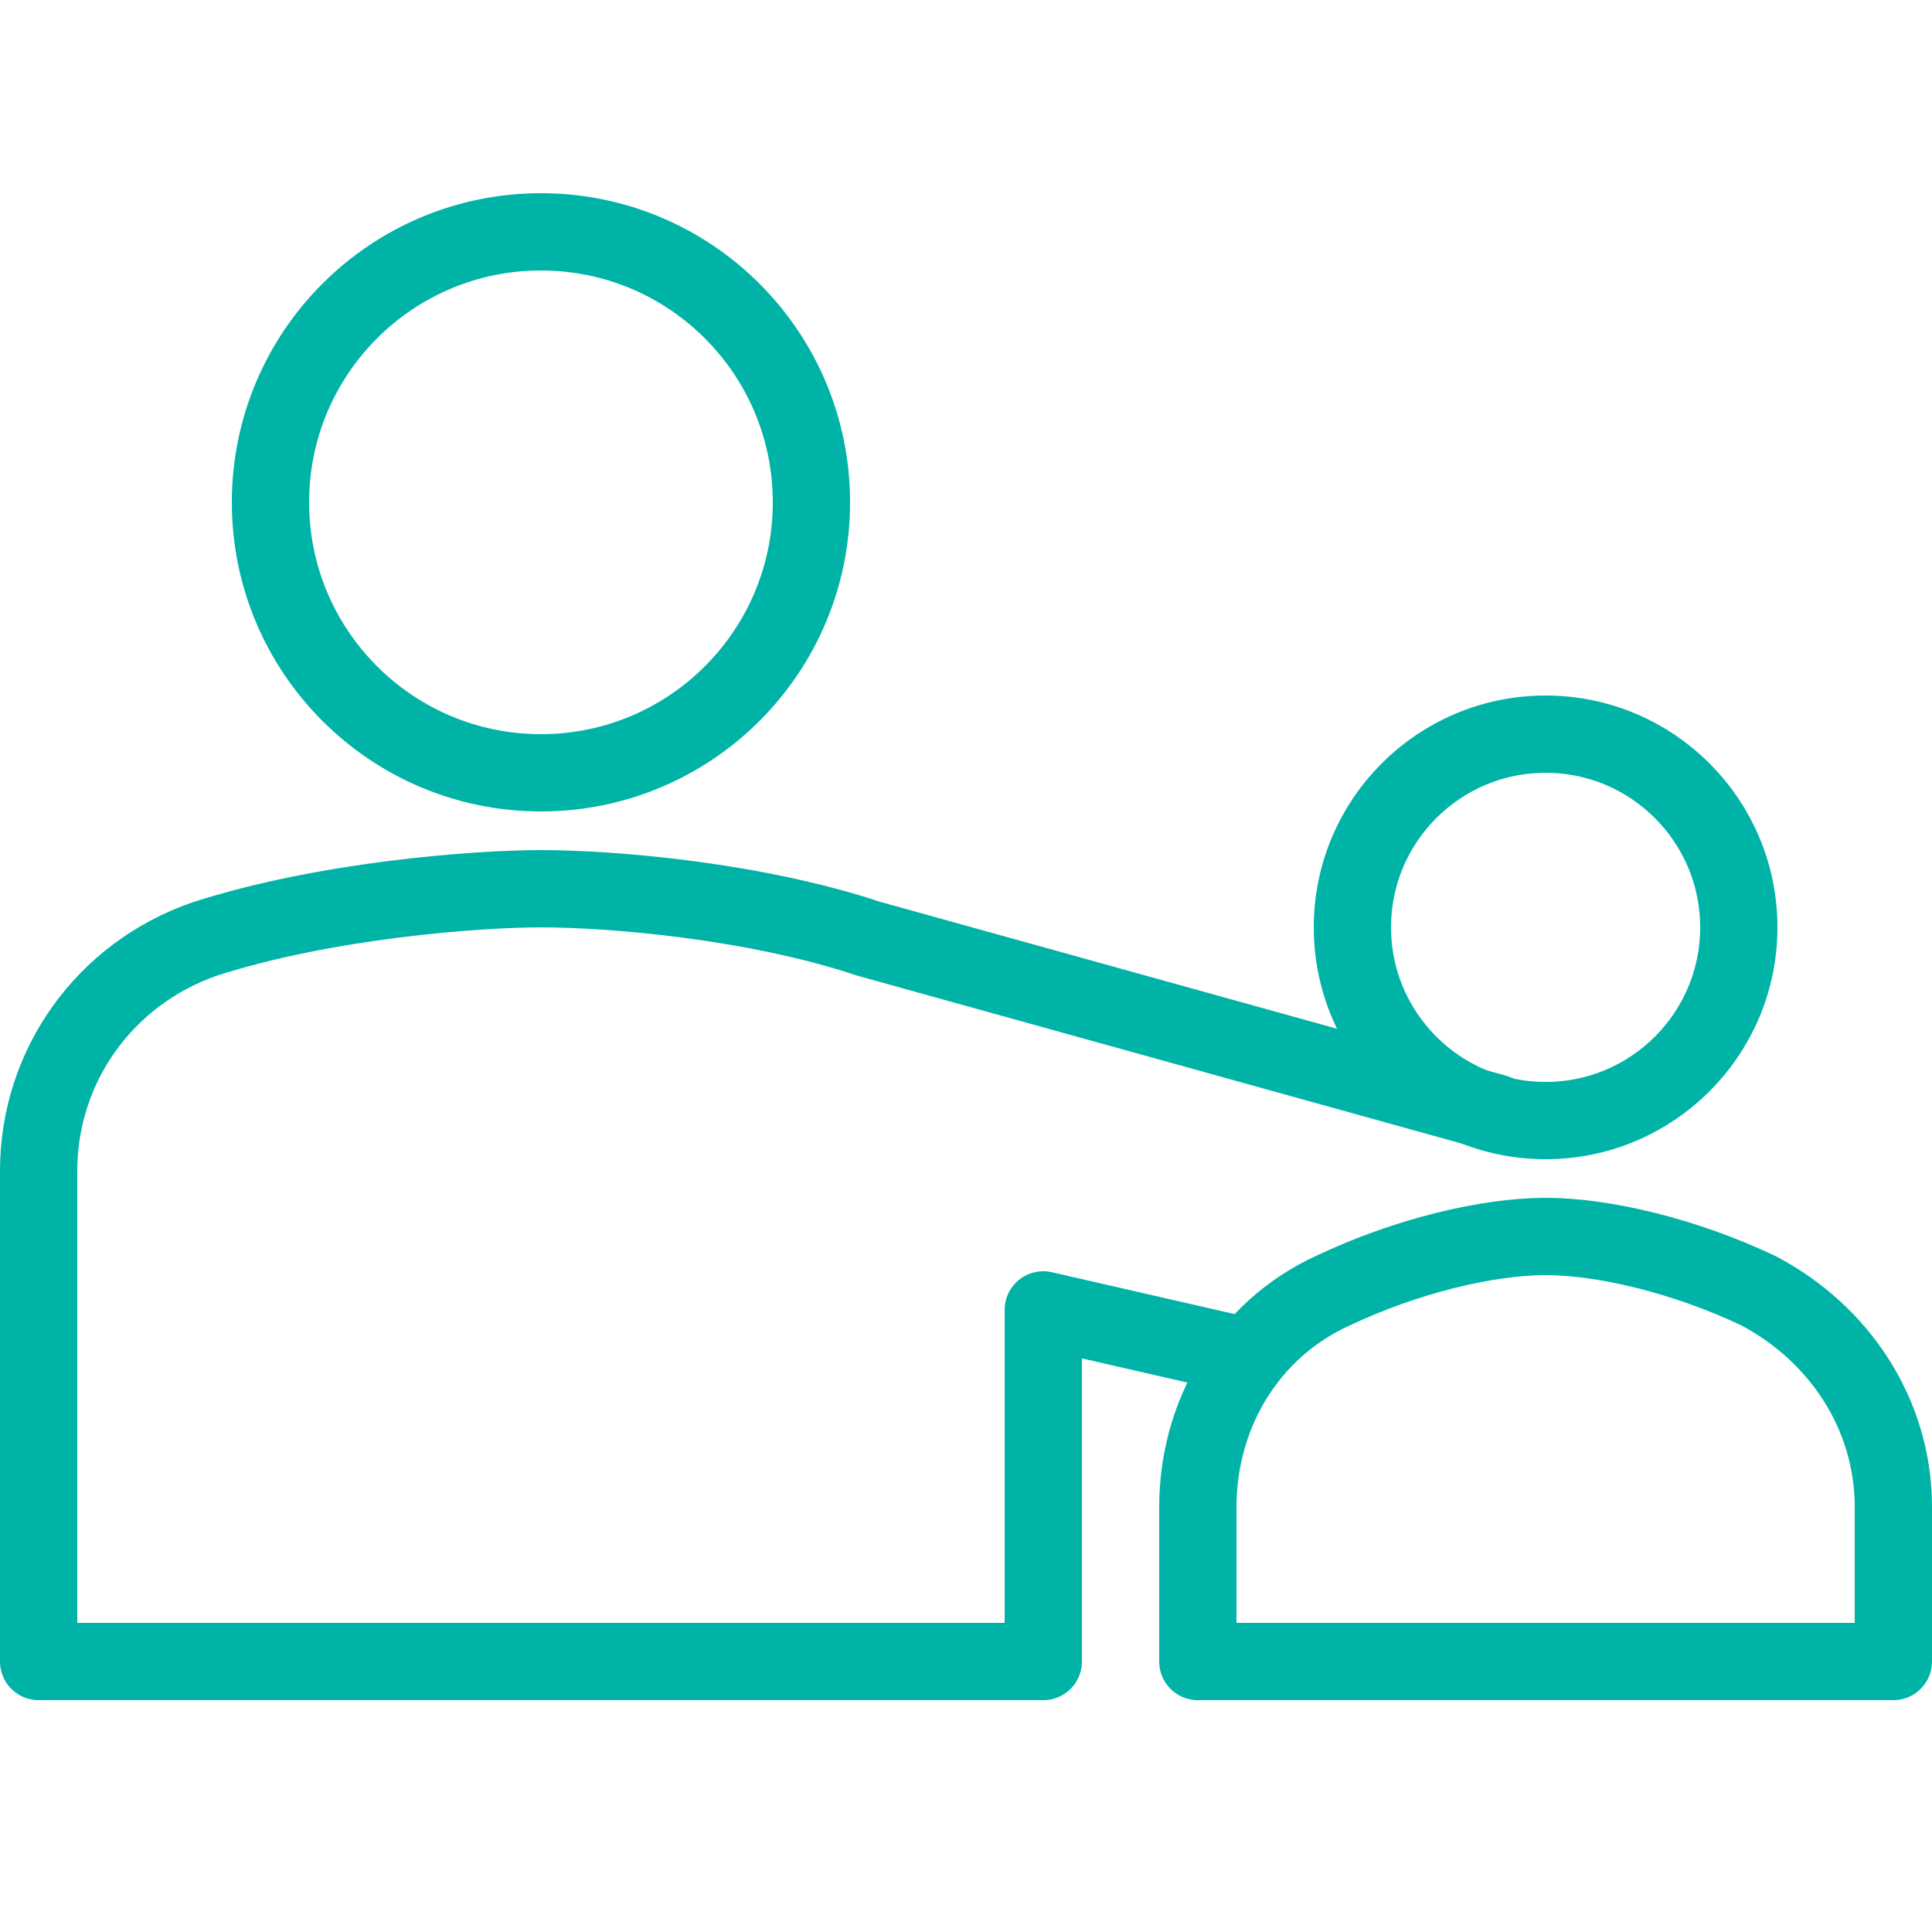 <?xml version="1.0" encoding="utf-8"?>
<!-- Generator: Adobe Illustrator 18.0.0, SVG Export Plug-In . SVG Version: 6.00 Build 0)  -->
<!DOCTYPE svg PUBLIC "-//W3C//DTD SVG 1.1//EN" "http://www.w3.org/Graphics/SVG/1.1/DTD/svg11.dtd">
<svg xmlns="http://www.w3.org/2000/svg" xmlns:xlink="http://www.w3.org/1999/xlink" version="1.1" id="Слой_1" x="0px" y="0px" viewBox="0 0 50 50" enable-background="new 0 0 50 50" xml:space="preserve" fill="#00b3a7" width="52px" height="52px">
<circle fill="none" stroke="#00b3a7" stroke-width="2" stroke-linecap="round" stroke-linejoin="round" stroke-miterlimit="10" cx="14" cy="13" r="7"/>
<circle fill="none" stroke="#00b3a7" stroke-width="2" stroke-linecap="round" stroke-linejoin="round" stroke-miterlimit="10" cx="40" cy="24" r="5"/>
<path fill="none" stroke="#00b3a7" stroke-width="2" stroke-linecap="round" stroke-linejoin="round" stroke-miterlimit="10" d="  M40,32c-1.5,0-3.6,0.5-5.5,1.4c-2.2,1-3.5,3.2-3.5,5.6v4h18v-4c0-2.4-1.4-4.5-3.5-5.6C43.6,32.5,41.5,32,40,32z"/>
<path fill="none" stroke="#00b3a7" stroke-width="2" stroke-linecap="round" stroke-linejoin="round" stroke-miterlimit="10" d="  M38.7,28.8l-16.2-4.5c-3-1-6.7-1.3-8.5-1.3c-1.7,0-5.6,0.3-8.7,1.3c-2.6,0.9-4.3,3.3-4.3,6V43h26v-9.1l4.8,1.1"/>
</svg>
